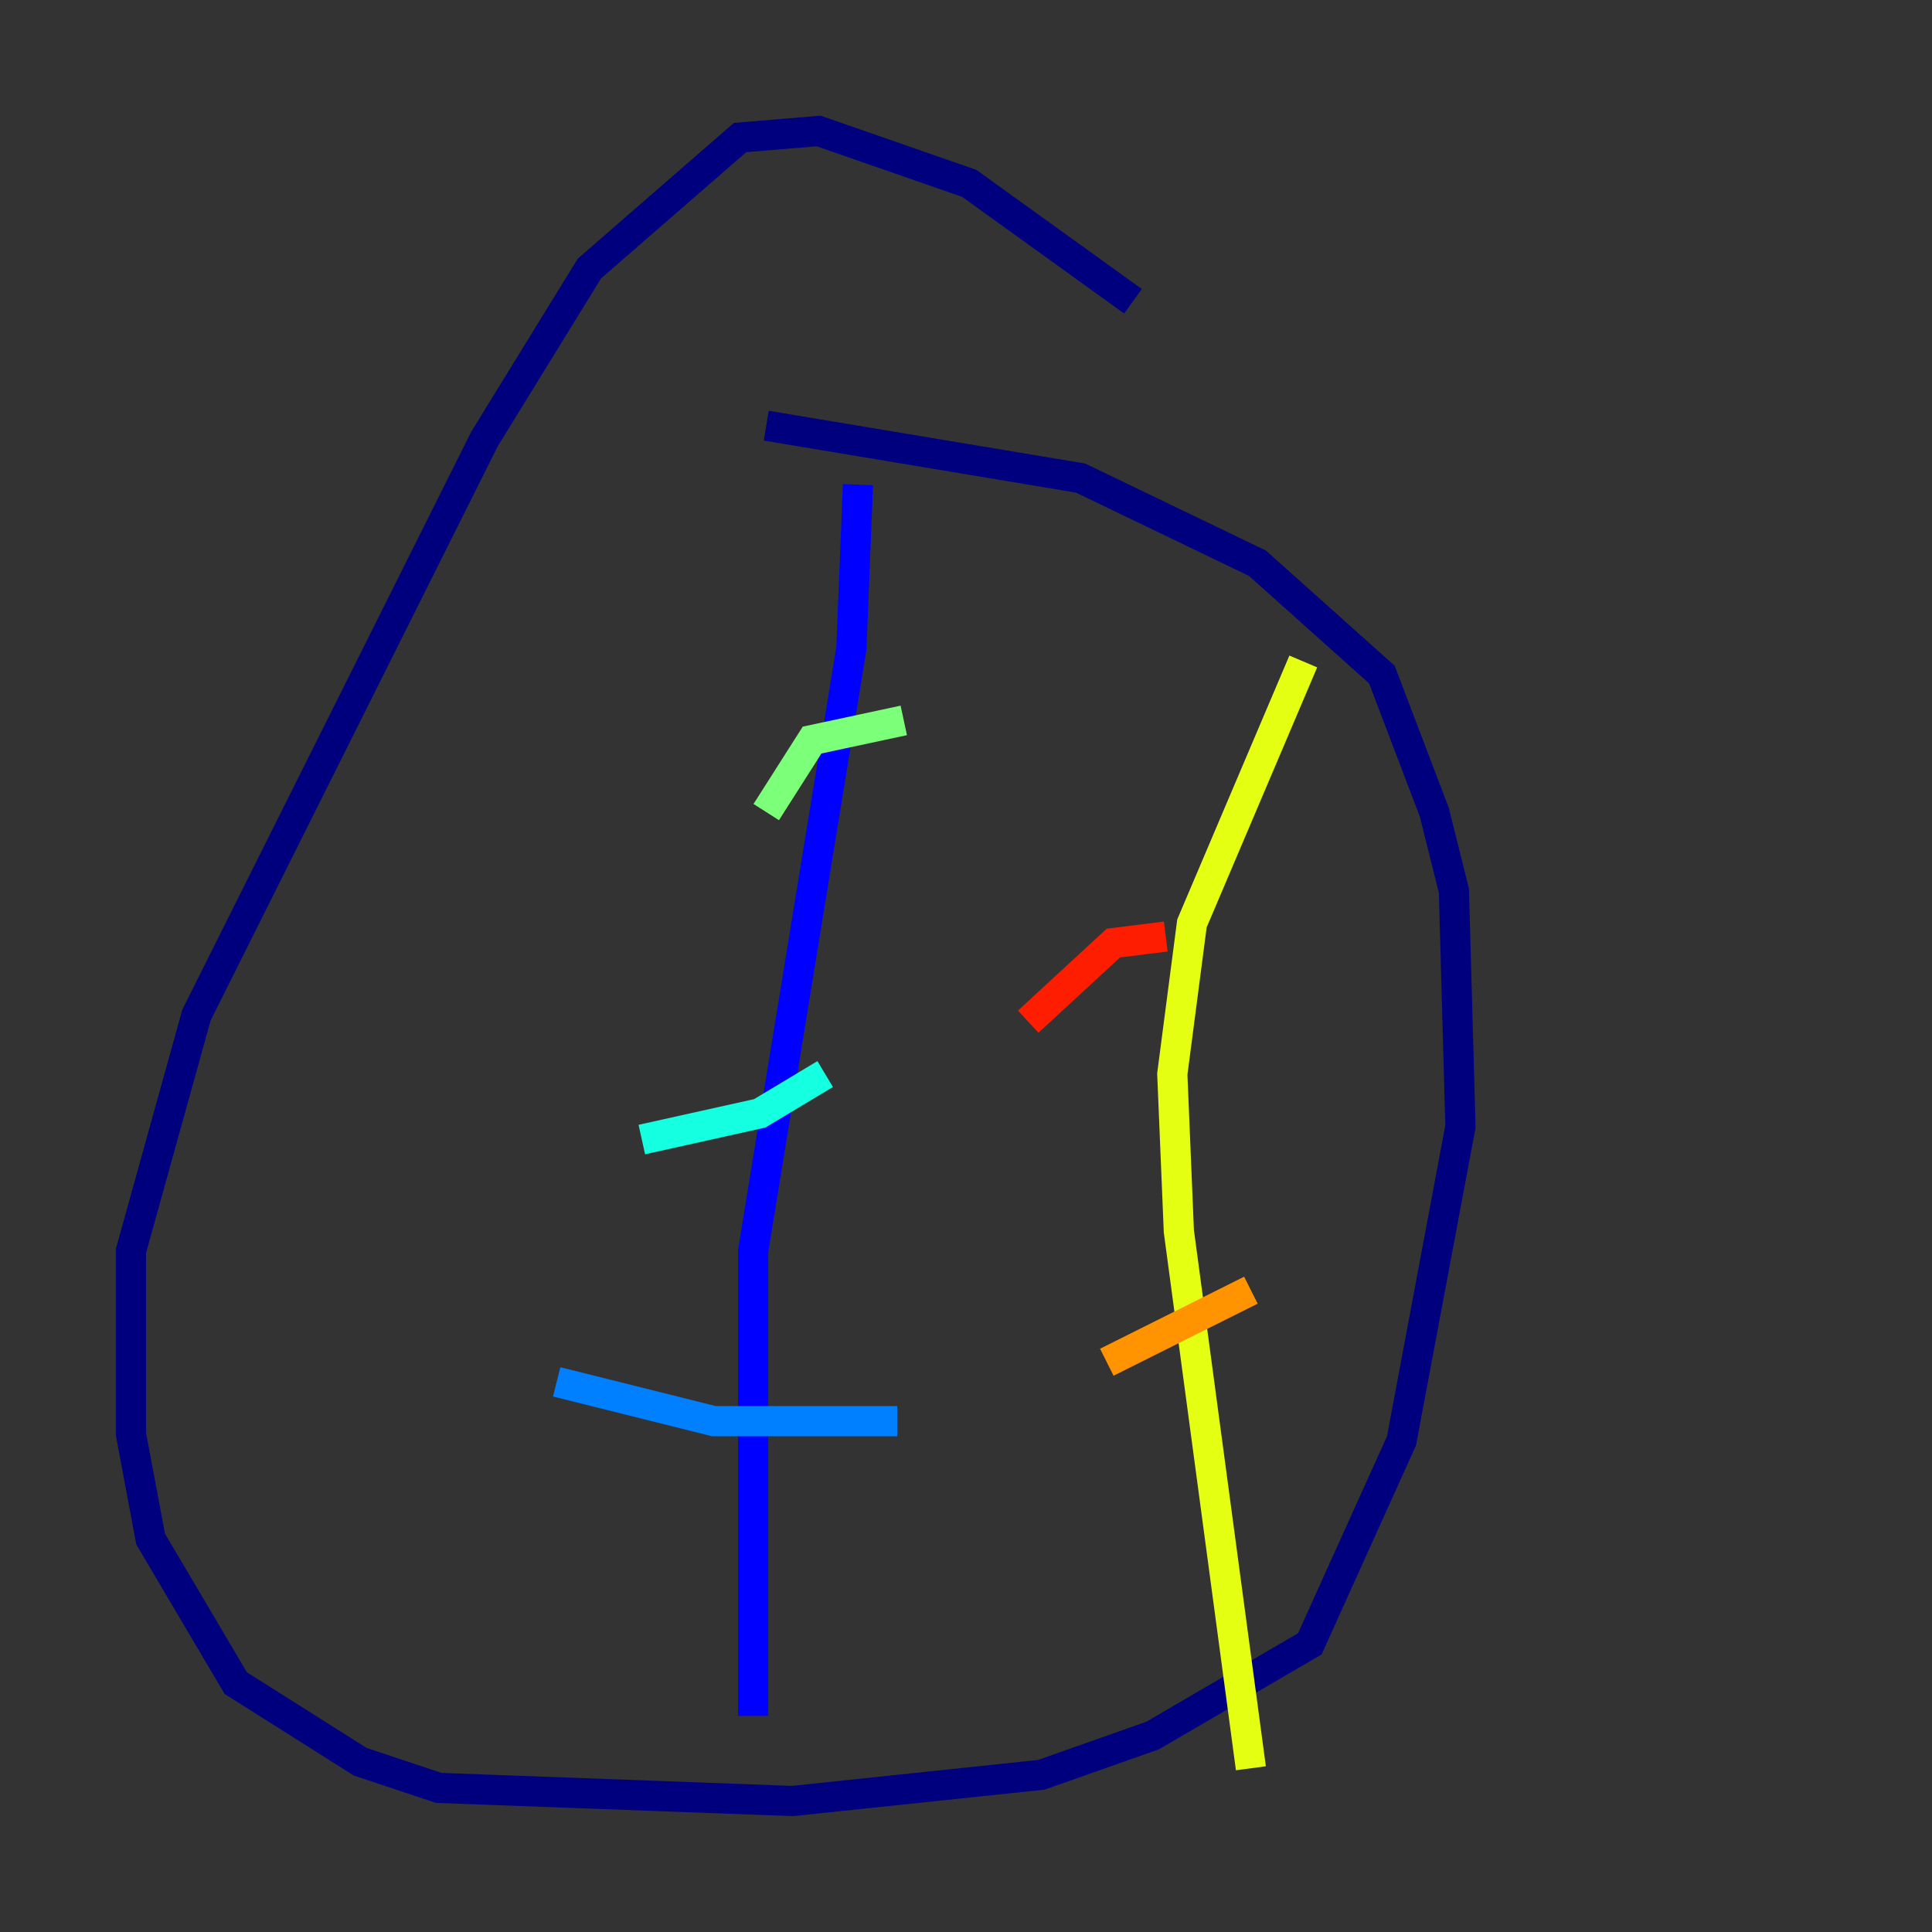 <?xml version="1.0" encoding="utf-8" ?>
<svg baseProfile="tiny" height="128" version="1.2" viewBox="0,0,128,128" width="128" xmlns="http://www.w3.org/2000/svg" xmlns:ev="http://www.w3.org/2001/xml-events" xmlns:xlink="http://www.w3.org/1999/xlink"><rect x="0" y="0" width="128" height="128" fill="#333333" stroke="none"/><defs /><polyline fill="none" points="75.064,19.959 64.217,12.149 54.237,8.678 49.031,9.112 39.051,17.79 32.108,29.071 13.017,67.254 8.678,82.875 8.678,95.024 9.98,101.966 15.62,111.512 23.864,116.719 29.071,118.454 52.502,119.322 68.99,117.586 76.366,114.983 86.78,108.909 92.854,95.458 96.759,74.63 96.325,59.01 95.024,53.803 91.552,44.691 83.308,37.315 71.593,31.675 50.766,28.203" stroke="#00007f" stroke-width="2" /><polyline fill="none" points="56.841,32.108 56.407,42.956 49.898,82.875 49.898,113.681" stroke="#0000ff" stroke-width="2" /><polyline fill="none" points="36.881,91.552 47.295,94.156 59.444,94.156" stroke="#0080ff" stroke-width="2" /><polyline fill="none" points="42.522,75.498 50.332,73.763 54.671,71.159" stroke="#15ffe1" stroke-width="2" /><polyline fill="none" points="50.766,53.803 53.803,49.031 59.878,47.729" stroke="#7cff79" stroke-width="2" /><polyline fill="none" points="86.346,43.824 78.969,61.18 77.668,71.159 78.102,81.573 82.875,117.153" stroke="#e4ff12" stroke-width="2" /><polyline fill="none" points="73.329,90.251 82.875,85.478" stroke="#ff9400" stroke-width="2" /><polyline fill="none" points="68.122,67.688 73.763,62.481 77.234,62.047" stroke="#ff1d00" stroke-width="2" /><polyline fill="none" points="80.705,53.37 80.705,53.37" stroke="#7f0000" stroke-width="2" /></svg>